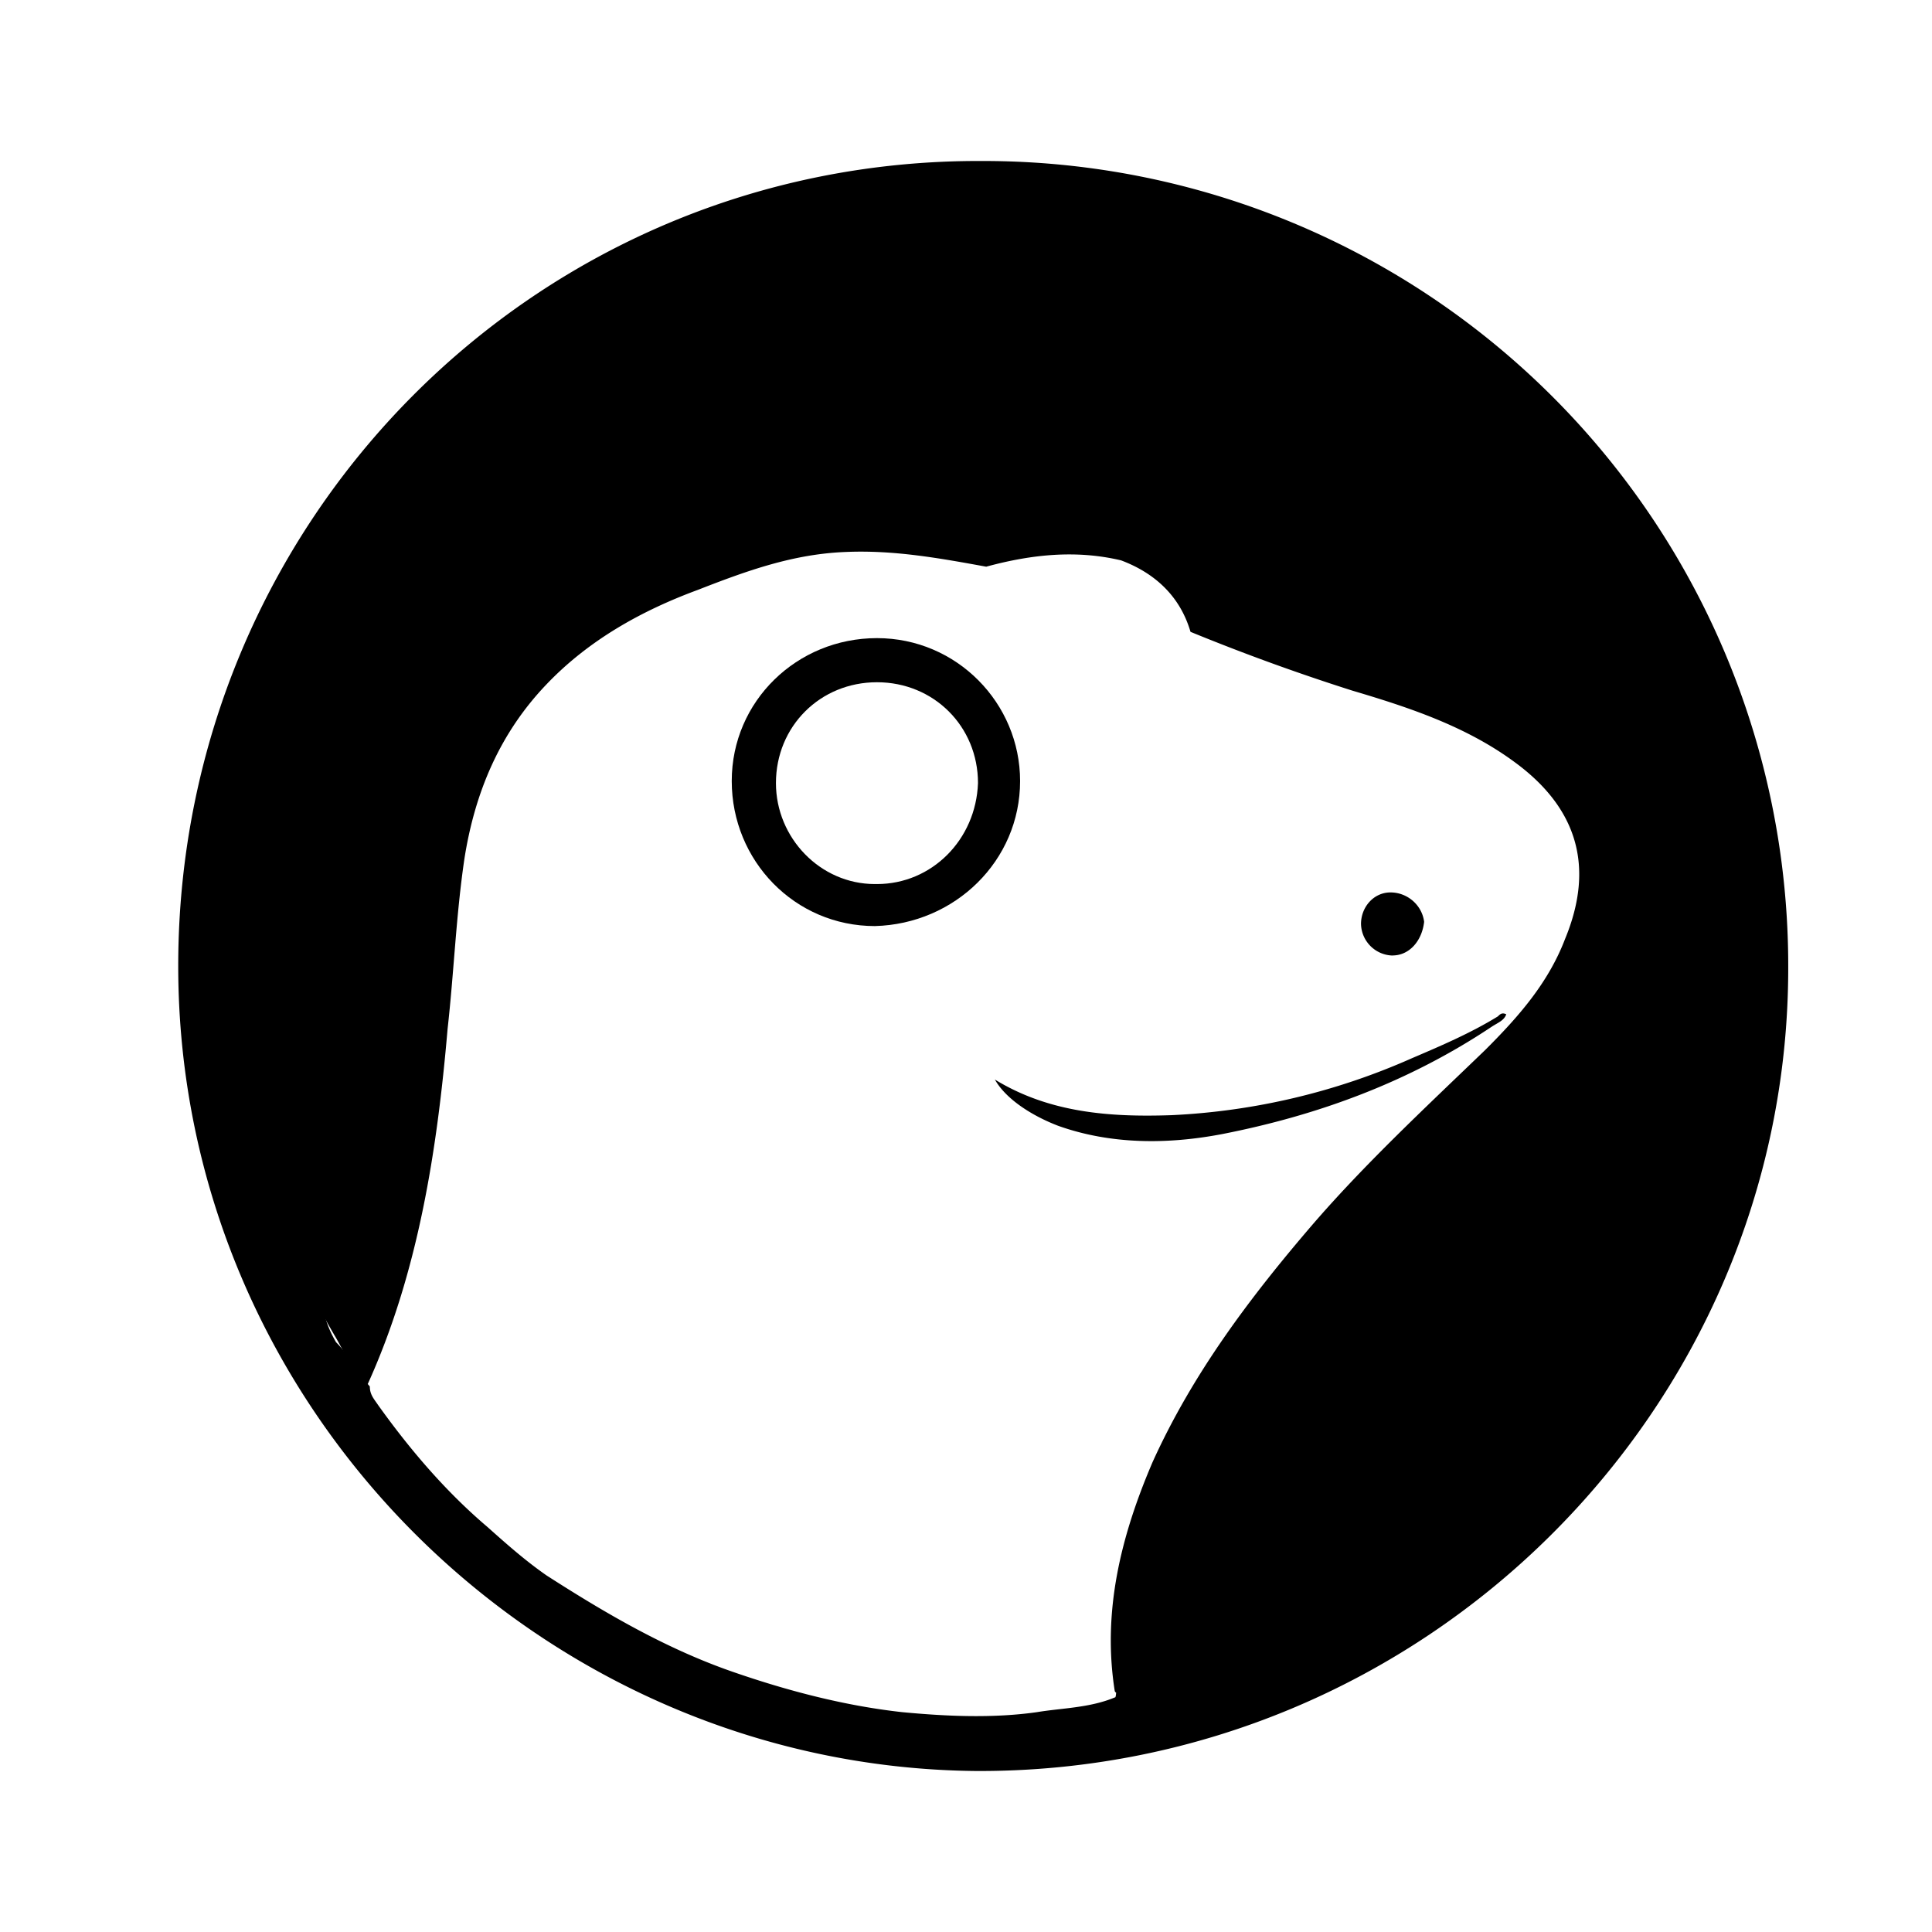 <svg viewBox="0 0 24 24" fill="none" xmlns="http://www.w3.org/2000/svg">
  <path fill-rule="evenodd" clip-rule="evenodd" d="M12.2 2a9.996 9.996 0 0 1 10.014 10.026c0 5.483-4.523 10-10.092 9.974-5.385-.052-9.908-4.49-9.908-10 0-5.535 4.444-10.026 9.987-10ZM4.594 17.222c0 .104.052.156.105.235.392.548.836 1.07 1.359 1.514.235.21.47.418.732.6.732.47 1.49.914 2.327 1.202.68.235 1.385.418 2.091.496.55.052 1.124.078 1.673 0 .314-.052.654-.052.968-.183.052.026-.026-.958 0-.958.653-.105.392-.896 1.02-1.157 2.039-.887 2.797-1.828 3.79-3.812.89-1.75 1.726-2.767 1.438-4.7-.261-1.853-1.882-2.428-3.137-3.785-1.673-1.906-1.908-2.455-4.444-2.611-1.125-.079-1.15.81-2.223 1.175-1.751.574-3.059.391-4.235 1.827C4.724 8.71 4.776 9.911 4.697 12c-.026.522-.182 1.332-.104 1.854.157 1.175-1.02 1.801-.418 2.82.157.156.261.365.418.548Z" fill="currentColor"/>
  <path fill-rule="evenodd" clip-rule="evenodd" d="M12.253 7.04c-.575-.105-1.15-.21-1.752-.183-.653.026-1.228.235-1.83.47-.705.26-1.359.626-1.882 1.174-.575.601-.889 1.332-1.02 2.168-.104.704-.13 1.41-.209 2.114-.13 1.515-.366 3.03-.993 4.413-.183-.157-.288-.392-.392-.575a8.801 8.801 0 0 1-1.15-3.315c-.079-.523-.131-1.019-.105-1.54.078-2.09.732-3.97 2.065-5.614C6.135 4.716 7.6 3.723 9.351 3.149a9.54 9.54 0 0 1 3.32-.444c2.51.157 4.654 1.175 6.353 3.029a9.16 9.16 0 0 1 2.301 4.83c.288 1.932 0 3.786-.889 5.535-.993 1.985-2.536 3.42-4.575 4.308a7.7 7.7 0 0 1-1.909.575c-.052 0-.078.078-.104.026-.157-.992.078-1.932.47-2.846.497-1.097 1.203-2.037 1.987-2.95.654-.758 1.412-1.463 2.144-2.168.418-.417.785-.835.994-1.383.366-.888.157-1.62-.628-2.194-.601-.443-1.307-.678-2.013-.887a26.36 26.36 0 0 1-2.013-.731c-.13-.444-.444-.731-.863-.888-.549-.13-1.098-.078-1.673.078Zm8.55 5.56h.052c.104-.365.104-.757.104-1.148 0-.444-.052-.888-.13-1.332a7.48 7.48 0 0 0-1.962-3.76c-.627-.652-1.333-1.2-2.039-1.775-.627-.522-1.307-.914-2.091-1.123-.758-.182-1.49-.287-2.275-.156-.052 0-.104 0-.104.052s.052.052.104.052c1.15.209 2.249.575 3.32.992 1.046.418 1.935 1.019 2.589 1.958.444.653.863 1.332 1.202 2.063.445.992.785 2.01.994 3.055.105.418.183.757.235 1.123Z" fill="currentColor"/>
  <path fill-rule="evenodd" clip-rule="evenodd" d="M10.894 7.927c.993 0 1.778.81 1.778 1.775 0 .992-.81 1.776-1.804 1.802-.994 0-1.778-.81-1.778-1.802s.81-1.775 1.804-1.775Zm1.255 1.801c0-.705-.55-1.253-1.255-1.253-.706 0-1.255.548-1.255 1.253 0 .68.55 1.254 1.229 1.254h.026c.68 0 1.229-.549 1.255-1.254Z" fill="currentColor"/>
  <path fill-rule="evenodd" clip-rule="evenodd" d="M12.358 13.41c.68.418 1.438.47 2.196.444a8.302 8.302 0 0 0 2.98-.705c.367-.157.733-.314 1.072-.522.027-.027.053-.053.105-.027-.026.079-.105.105-.183.157-1.02.679-2.144 1.097-3.346 1.332-.68.13-1.386.13-2.04-.105-.34-.13-.653-.34-.784-.574Zm-.104-6.37c.549-.158 1.124-.21 1.673 0 .418.156.732.443.862.887-.784-.418-1.647-.679-2.535-.888Z" fill="transparent"/>
  <path fill-rule="evenodd" clip-rule="evenodd" d="M12.358 13.41c.68.417 1.438.469 2.196.443a8.304 8.304 0 0 0 2.98-.705c.367-.157.733-.313 1.073-.522.026-.026.052-.052.104-.026-.026.078-.104.104-.183.156-1.02.68-2.144 1.097-3.346 1.332-.68.13-1.386.13-2.04-.104-.34-.131-.653-.34-.784-.575Zm4.942-1.54a.402.402 0 0 1-.393-.392c0-.21.157-.392.366-.392.21 0 .392.157.418.365-.026.236-.183.418-.392.418Z" fill="currentColor"/>
  <path fill-rule="evenodd" clip-rule="evenodd" d="M18.815 12.523a.056.056 0 0 1-.052.052c0-.052.026-.078.052-.052Zm.078-.052-.078.052-.026-.026c.052-.026.078-.026.104-.026Z" fill="transparent"/>
</svg>
